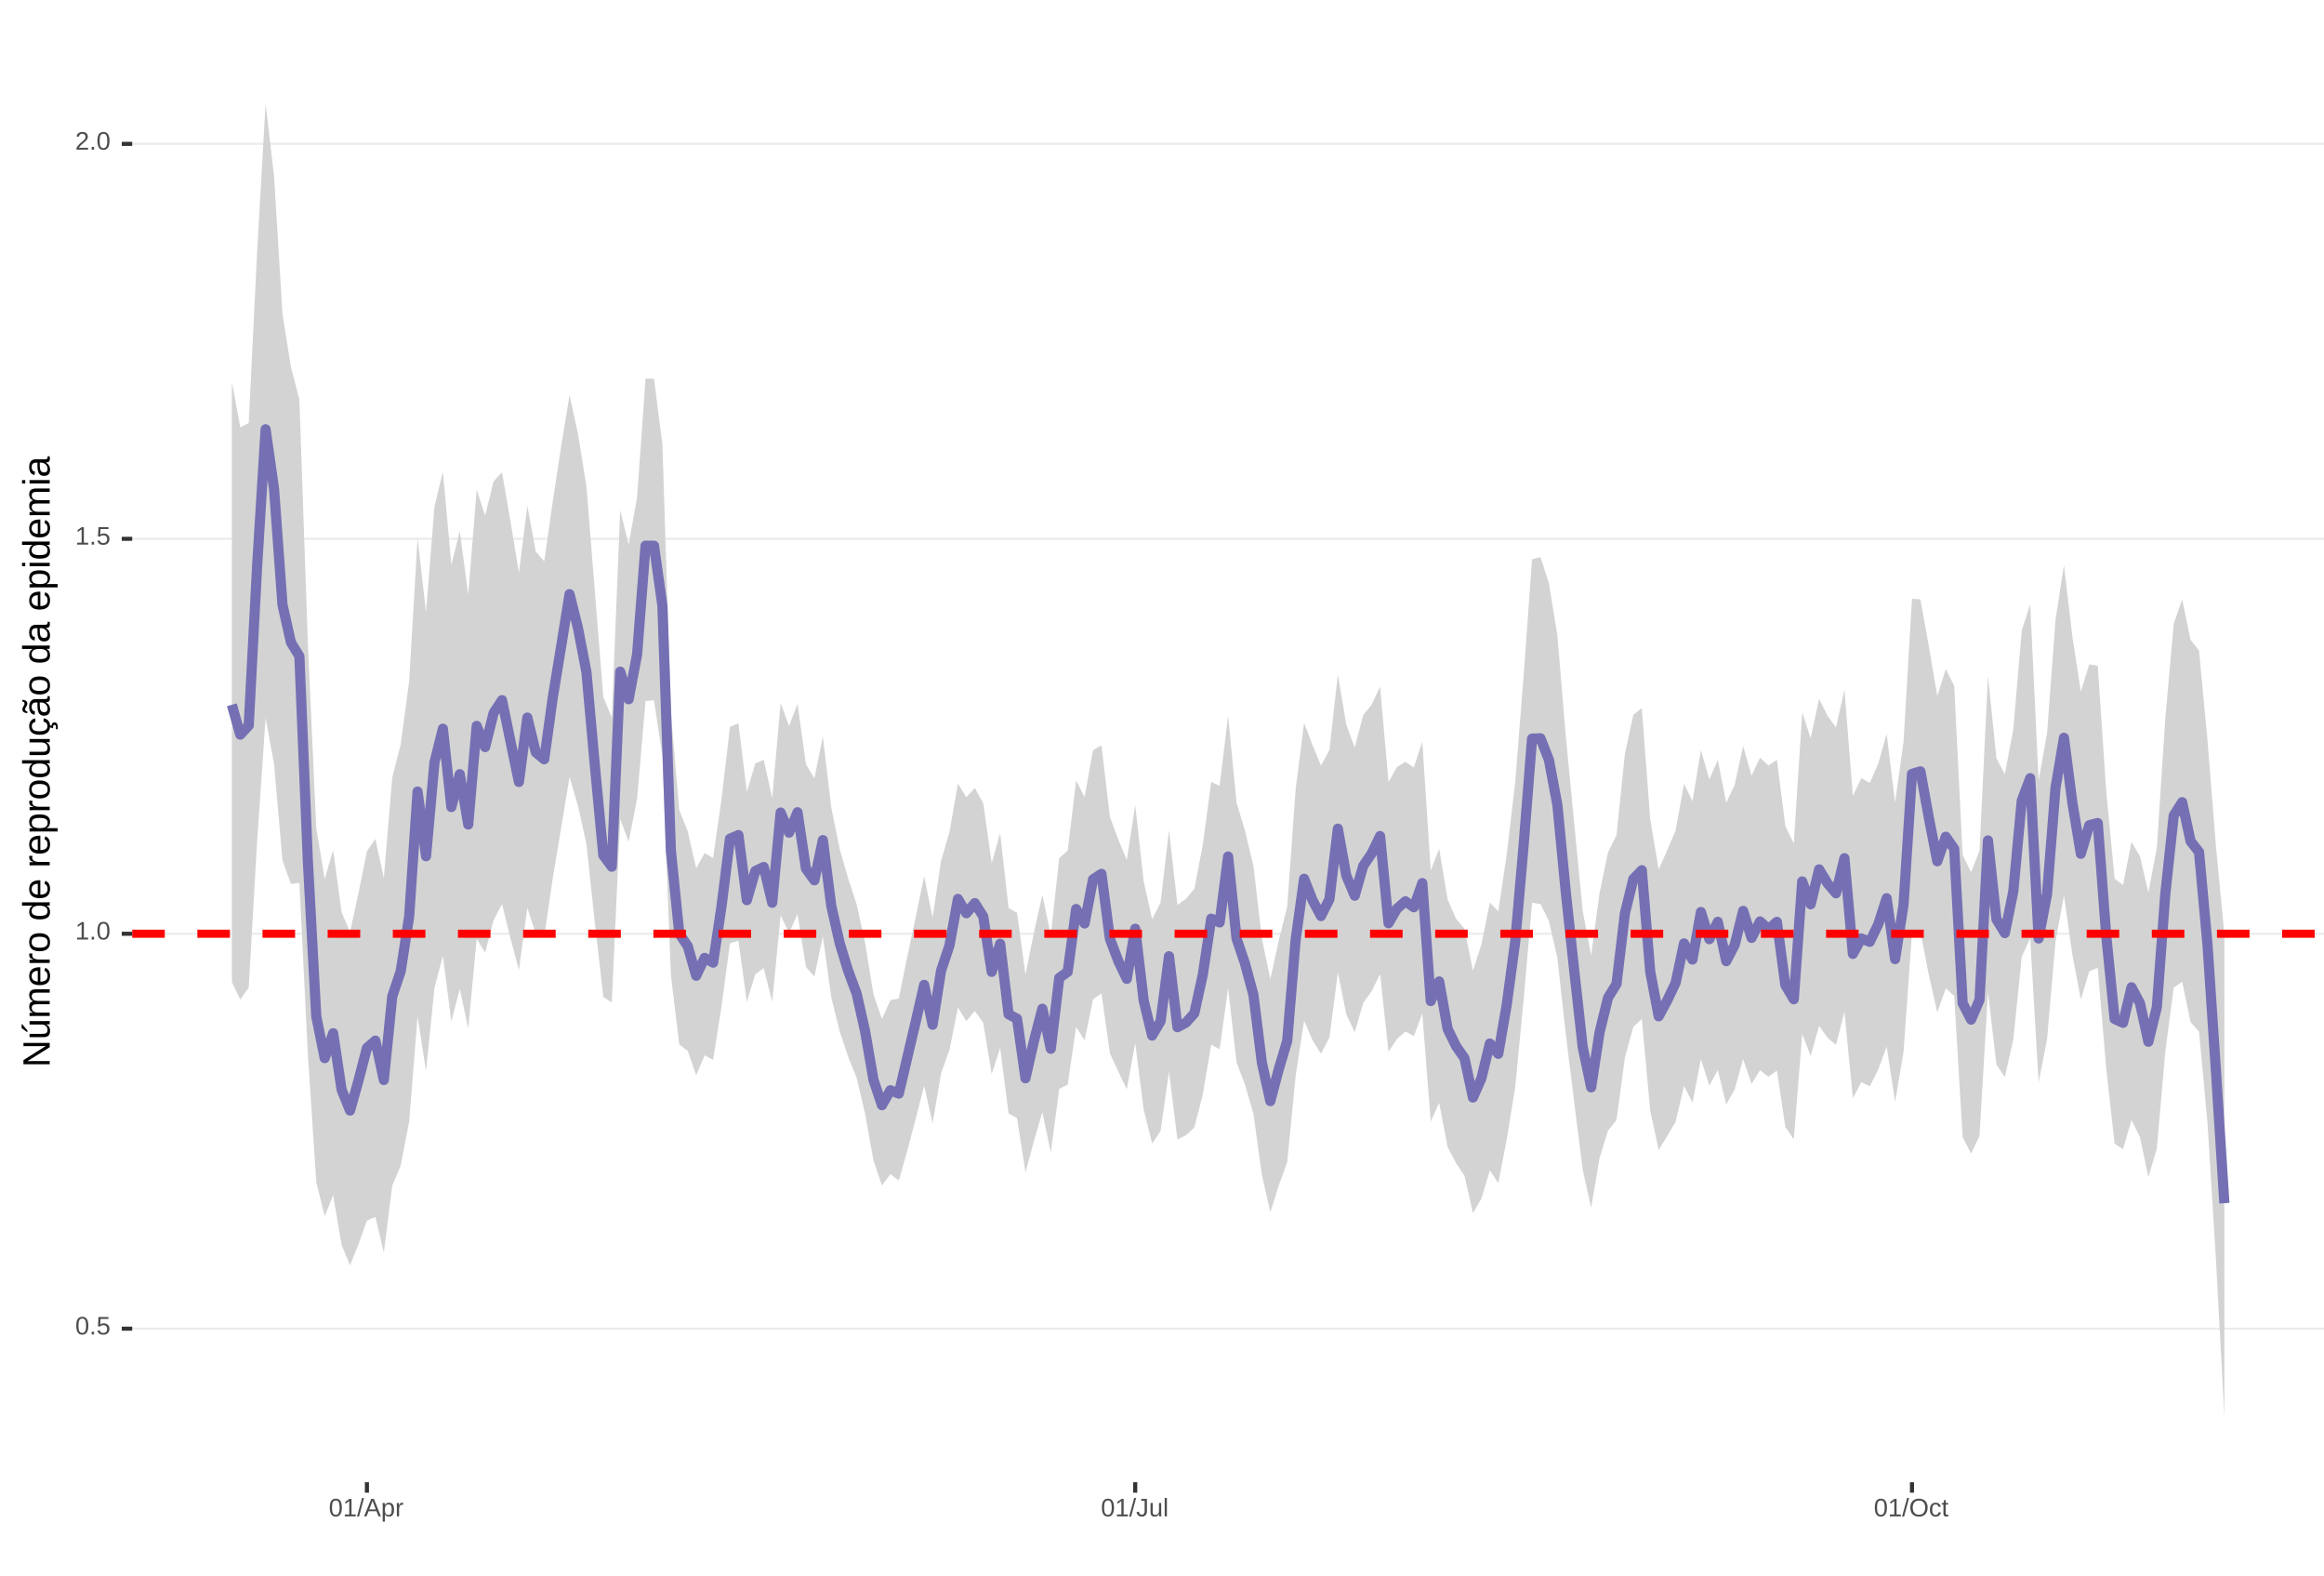 <?xml version="1.0" encoding="UTF-8"?>
<svg xmlns="http://www.w3.org/2000/svg" xmlns:xlink="http://www.w3.org/1999/xlink" width="609pt" height="413pt" viewBox="0 0 609 413" version="1.1">
<defs>
<g>
<symbol overflow="visible" id="glyph0-0">
<path style="stroke:none;" d="M 0.672 -4.578 L 4.328 -4.578 L 4.328 0 L 0.672 0 Z M 0.906 -4.328 L 0.906 -0.25 L 4.078 -0.25 L 4.078 -4.328 Z M 0.906 -4.328 "/>
</symbol>
<symbol overflow="visible" id="glyph0-1">
<path style="stroke:none;" d="M 3.438 -2.297 C 3.438 -1.523 3.301 -0.938 3.031 -0.531 C 2.758 -0.133 2.363 0.062 1.844 0.062 C 1.312 0.062 0.914 -0.133 0.656 -0.531 C 0.395 -0.938 0.266 -1.523 0.266 -2.297 C 0.266 -3.078 0.391 -3.66 0.641 -4.047 C 0.898 -4.441 1.305 -4.641 1.859 -4.641 C 2.398 -4.641 2.797 -4.441 3.047 -4.047 C 3.305 -3.648 3.438 -3.066 3.438 -2.297 Z M 2.844 -2.297 C 2.844 -2.953 2.766 -3.426 2.609 -3.719 C 2.461 -4.02 2.211 -4.172 1.859 -4.172 C 1.504 -4.172 1.242 -4.023 1.078 -3.734 C 0.922 -3.441 0.844 -2.961 0.844 -2.297 C 0.844 -1.641 0.922 -1.16 1.078 -0.859 C 1.242 -0.555 1.5 -0.406 1.844 -0.406 C 2.188 -0.406 2.438 -0.555 2.594 -0.859 C 2.758 -1.172 2.844 -1.648 2.844 -2.297 Z M 2.844 -2.297 "/>
</symbol>
<symbol overflow="visible" id="glyph0-2">
<path style="stroke:none;" d="M 0.609 0 L 0.609 -0.719 L 1.234 -0.719 L 1.234 0 Z M 0.609 0 "/>
</symbol>
<symbol overflow="visible" id="glyph0-3">
<path style="stroke:none;" d="M 3.422 -1.484 C 3.422 -1.004 3.273 -0.625 2.984 -0.344 C 2.703 -0.07 2.305 0.062 1.797 0.062 C 1.367 0.062 1.023 -0.031 0.766 -0.219 C 0.504 -0.406 0.336 -0.676 0.266 -1.031 L 0.859 -1.094 C 0.984 -0.633 1.301 -0.406 1.812 -0.406 C 2.125 -0.406 2.367 -0.5 2.547 -0.688 C 2.723 -0.883 2.812 -1.148 2.812 -1.484 C 2.812 -1.766 2.723 -1.992 2.547 -2.172 C 2.367 -2.348 2.129 -2.438 1.828 -2.438 C 1.672 -2.438 1.52 -2.41 1.375 -2.359 C 1.238 -2.316 1.102 -2.234 0.969 -2.109 L 0.406 -2.109 L 0.547 -4.578 L 3.156 -4.578 L 3.156 -4.078 L 1.078 -4.078 L 1 -2.625 C 1.25 -2.82 1.562 -2.922 1.938 -2.922 C 2.395 -2.922 2.754 -2.785 3.016 -2.516 C 3.285 -2.254 3.422 -1.91 3.422 -1.484 Z M 3.422 -1.484 "/>
</symbol>
<symbol overflow="visible" id="glyph0-4">
<path style="stroke:none;" d="M 0.5 0 L 0.5 -0.5 L 1.672 -0.5 L 1.672 -4.016 L 0.641 -3.281 L 0.641 -3.828 L 1.719 -4.578 L 2.266 -4.578 L 2.266 -0.5 L 3.375 -0.5 L 3.375 0 Z M 0.5 0 "/>
</symbol>
<symbol overflow="visible" id="glyph0-5">
<path style="stroke:none;" d="M 0.328 0 L 0.328 -0.406 C 0.441 -0.664 0.578 -0.891 0.734 -1.078 C 0.898 -1.273 1.066 -1.453 1.234 -1.609 C 1.41 -1.766 1.582 -1.91 1.75 -2.047 C 1.926 -2.18 2.082 -2.316 2.219 -2.453 C 2.363 -2.586 2.477 -2.727 2.562 -2.875 C 2.645 -3.02 2.688 -3.188 2.688 -3.375 C 2.688 -3.625 2.613 -3.816 2.469 -3.953 C 2.32 -4.098 2.117 -4.172 1.859 -4.172 C 1.609 -4.172 1.398 -4.102 1.234 -3.969 C 1.078 -3.832 0.984 -3.641 0.953 -3.391 L 0.359 -3.453 C 0.398 -3.816 0.555 -4.102 0.828 -4.312 C 1.098 -4.531 1.441 -4.641 1.859 -4.641 C 2.316 -4.641 2.672 -4.531 2.922 -4.312 C 3.172 -4.102 3.297 -3.797 3.297 -3.391 C 3.297 -3.211 3.254 -3.035 3.172 -2.859 C 3.086 -2.68 2.969 -2.504 2.812 -2.328 C 2.656 -2.16 2.348 -1.891 1.891 -1.516 C 1.641 -1.316 1.441 -1.133 1.297 -0.969 C 1.148 -0.801 1.047 -0.645 0.984 -0.5 L 3.359 -0.5 L 3.359 0 Z M 0.328 0 "/>
</symbol>
<symbol overflow="visible" id="glyph0-6">
<path style="stroke:none;" d="M 0 0.062 L 1.328 -4.828 L 1.844 -4.828 L 0.531 0.062 Z M 0 0.062 "/>
</symbol>
<symbol overflow="visible" id="glyph0-7">
<path style="stroke:none;" d="M 3.797 0 L 3.266 -1.344 L 1.188 -1.344 L 0.656 0 L 0.016 0 L 1.875 -4.578 L 2.594 -4.578 L 4.422 0 Z M 2.219 -4.109 L 2.203 -4.016 C 2.141 -3.836 2.055 -3.609 1.953 -3.328 L 1.375 -1.828 L 3.078 -1.828 L 2.5 -3.328 C 2.438 -3.484 2.375 -3.656 2.312 -3.844 Z M 2.219 -4.109 "/>
</symbol>
<symbol overflow="visible" id="glyph0-8">
<path style="stroke:none;" d="M 3.422 -1.781 C 3.422 -0.551 2.988 0.062 2.125 0.062 C 1.582 0.062 1.219 -0.141 1.031 -0.547 L 1.016 -0.547 C 1.023 -0.523 1.031 -0.344 1.031 0 L 1.031 1.375 L 0.453 1.375 L 0.453 -2.797 C 0.453 -3.16 0.441 -3.398 0.422 -3.516 L 1 -3.516 C 1 -3.504 1 -3.473 1 -3.422 C 1.008 -3.367 1.016 -3.285 1.016 -3.172 C 1.023 -3.066 1.031 -2.992 1.031 -2.953 L 1.047 -2.953 C 1.148 -3.172 1.285 -3.328 1.453 -3.422 C 1.617 -3.523 1.844 -3.578 2.125 -3.578 C 2.562 -3.578 2.883 -3.43 3.094 -3.141 C 3.312 -2.848 3.422 -2.395 3.422 -1.781 Z M 2.812 -1.766 C 2.812 -2.254 2.742 -2.602 2.609 -2.812 C 2.473 -3.02 2.266 -3.125 1.984 -3.125 C 1.742 -3.125 1.555 -3.07 1.422 -2.969 C 1.297 -2.875 1.195 -2.723 1.125 -2.516 C 1.062 -2.316 1.031 -2.051 1.031 -1.719 C 1.031 -1.258 1.102 -0.922 1.25 -0.703 C 1.395 -0.484 1.633 -0.375 1.969 -0.375 C 2.258 -0.375 2.473 -0.477 2.609 -0.688 C 2.742 -0.895 2.812 -1.254 2.812 -1.766 Z M 2.812 -1.766 "/>
</symbol>
<symbol overflow="visible" id="glyph0-9">
<path style="stroke:none;" d="M 0.469 0 L 0.469 -2.703 C 0.469 -2.941 0.457 -3.211 0.438 -3.516 L 1 -3.516 C 1.008 -3.117 1.016 -2.879 1.016 -2.797 L 1.031 -2.797 C 1.125 -3.098 1.227 -3.301 1.344 -3.406 C 1.469 -3.52 1.645 -3.578 1.875 -3.578 C 1.945 -3.578 2.023 -3.566 2.109 -3.547 L 2.109 -3.016 C 2.023 -3.035 1.922 -3.047 1.797 -3.047 C 1.555 -3.047 1.367 -2.941 1.234 -2.734 C 1.109 -2.523 1.047 -2.223 1.047 -1.828 L 1.047 0 Z M 0.469 0 "/>
</symbol>
<symbol overflow="visible" id="glyph0-10">
<path style="stroke:none;" d="M 1.484 0.062 C 0.711 0.062 0.254 -0.336 0.109 -1.141 L 0.719 -1.234 C 0.75 -0.984 0.832 -0.785 0.969 -0.641 C 1.113 -0.504 1.285 -0.438 1.484 -0.438 C 1.711 -0.438 1.891 -0.516 2.016 -0.672 C 2.148 -0.828 2.219 -1.055 2.219 -1.359 L 2.219 -4.078 L 1.328 -4.078 L 1.328 -4.578 L 2.828 -4.578 L 2.828 -1.359 C 2.828 -0.922 2.707 -0.57 2.469 -0.312 C 2.227 -0.062 1.898 0.062 1.484 0.062 Z M 1.484 0.062 "/>
</symbol>
<symbol overflow="visible" id="glyph0-11">
<path style="stroke:none;" d="M 1.016 -3.516 L 1.016 -1.281 C 1.016 -1.051 1.035 -0.875 1.078 -0.75 C 1.129 -0.625 1.203 -0.531 1.297 -0.469 C 1.398 -0.414 1.551 -0.391 1.75 -0.391 C 2.031 -0.391 2.25 -0.484 2.406 -0.672 C 2.57 -0.867 2.656 -1.141 2.656 -1.484 L 2.656 -3.516 L 3.234 -3.516 L 3.234 -0.75 C 3.234 -0.344 3.242 -0.094 3.266 0 L 2.703 0 C 2.703 -0.008 2.703 -0.035 2.703 -0.078 C 2.703 -0.129 2.695 -0.188 2.688 -0.25 C 2.688 -0.312 2.688 -0.426 2.688 -0.594 L 2.672 -0.594 C 2.535 -0.352 2.379 -0.18 2.203 -0.078 C 2.023 0.016 1.805 0.062 1.547 0.062 C 1.16 0.062 0.879 -0.031 0.703 -0.219 C 0.523 -0.414 0.438 -0.734 0.438 -1.172 L 0.438 -3.516 Z M 1.016 -3.516 "/>
</symbol>
<symbol overflow="visible" id="glyph0-12">
<path style="stroke:none;" d="M 0.453 0 L 0.453 -4.828 L 1.031 -4.828 L 1.031 0 Z M 0.453 0 "/>
</symbol>
<symbol overflow="visible" id="glyph0-13">
<path style="stroke:none;" d="M 4.859 -2.312 C 4.859 -1.832 4.766 -1.41 4.578 -1.047 C 4.398 -0.691 4.141 -0.414 3.797 -0.219 C 3.453 -0.031 3.047 0.062 2.578 0.062 C 2.109 0.062 1.703 -0.031 1.359 -0.219 C 1.023 -0.406 0.766 -0.68 0.578 -1.047 C 0.398 -1.41 0.312 -1.832 0.312 -2.312 C 0.312 -3.039 0.508 -3.609 0.906 -4.016 C 1.312 -4.43 1.875 -4.641 2.594 -4.641 C 3.062 -4.641 3.461 -4.547 3.797 -4.359 C 4.141 -4.18 4.398 -3.914 4.578 -3.562 C 4.766 -3.207 4.859 -2.789 4.859 -2.312 Z M 4.219 -2.312 C 4.219 -2.883 4.078 -3.332 3.797 -3.656 C 3.516 -3.977 3.113 -4.141 2.594 -4.141 C 2.062 -4.141 1.656 -3.977 1.375 -3.656 C 1.094 -3.332 0.953 -2.883 0.953 -2.312 C 0.953 -1.738 1.094 -1.281 1.375 -0.938 C 1.664 -0.602 2.066 -0.438 2.578 -0.438 C 3.109 -0.438 3.516 -0.598 3.797 -0.922 C 4.078 -1.254 4.219 -1.719 4.219 -2.312 Z M 4.219 -2.312 "/>
</symbol>
<symbol overflow="visible" id="glyph0-14">
<path style="stroke:none;" d="M 0.891 -1.781 C 0.891 -1.312 0.961 -0.961 1.109 -0.734 C 1.254 -0.504 1.477 -0.391 1.781 -0.391 C 1.988 -0.391 2.16 -0.445 2.297 -0.562 C 2.441 -0.676 2.531 -0.848 2.562 -1.078 L 3.156 -1.047 C 3.102 -0.711 2.957 -0.441 2.719 -0.234 C 2.477 -0.035 2.172 0.062 1.797 0.062 C 1.305 0.062 0.93 -0.094 0.672 -0.406 C 0.41 -0.719 0.281 -1.172 0.281 -1.766 C 0.281 -2.359 0.41 -2.805 0.672 -3.109 C 0.93 -3.422 1.305 -3.578 1.797 -3.578 C 2.148 -3.578 2.445 -3.484 2.688 -3.297 C 2.926 -3.109 3.078 -2.852 3.141 -2.531 L 2.531 -2.484 C 2.5 -2.68 2.422 -2.836 2.297 -2.953 C 2.172 -3.066 2 -3.125 1.781 -3.125 C 1.469 -3.125 1.238 -3.02 1.094 -2.812 C 0.957 -2.602 0.891 -2.258 0.891 -1.781 Z M 0.891 -1.781 "/>
</symbol>
<symbol overflow="visible" id="glyph0-15">
<path style="stroke:none;" d="M 1.797 -0.031 C 1.609 0.02 1.41 0.047 1.203 0.047 C 0.734 0.047 0.5 -0.219 0.5 -0.75 L 0.5 -3.094 L 0.094 -3.094 L 0.094 -3.516 L 0.531 -3.516 L 0.703 -4.297 L 1.094 -4.297 L 1.094 -3.516 L 1.734 -3.516 L 1.734 -3.094 L 1.094 -3.094 L 1.094 -0.875 C 1.094 -0.707 1.117 -0.586 1.172 -0.516 C 1.223 -0.441 1.32 -0.406 1.469 -0.406 C 1.539 -0.406 1.648 -0.422 1.797 -0.453 Z M 1.797 -0.031 "/>
</symbol>
<symbol overflow="visible" id="glyph1-0">
<path style="stroke:none;" d="M -6.875 -1 L -6.875 -6.5 L 0 -6.5 L 0 -1 Z M -6.516 -1.375 L -0.375 -1.375 L -0.375 -6.125 L -6.516 -6.125 Z M -6.516 -1.375 "/>
</symbol>
<symbol overflow="visible" id="glyph1-1">
<path style="stroke:none;" d="M 0 -5.281 L -5.859 -1.609 L -5.391 -1.625 L -4.578 -1.656 L 0 -1.656 L 0 -0.828 L -6.875 -0.828 L -6.875 -1.906 L -0.984 -5.625 C -1.617 -5.582 -2.082 -5.562 -2.375 -5.562 L -6.875 -5.562 L -6.875 -6.406 L 0 -6.406 Z M 0 -5.281 "/>
</symbol>
<symbol overflow="visible" id="glyph1-2">
<path style="stroke:none;" d="M -5.281 -1.562 L -1.938 -1.562 C -1.582 -1.562 -1.305 -1.594 -1.109 -1.656 C -0.922 -1.727 -0.785 -1.836 -0.703 -1.984 C -0.617 -2.141 -0.578 -2.363 -0.578 -2.656 C -0.578 -3.07 -0.723 -3.398 -1.016 -3.641 C -1.305 -3.891 -1.707 -4.016 -2.219 -4.016 L -5.281 -4.016 L -5.281 -4.906 L -1.125 -4.906 C -0.508 -4.906 -0.133 -4.91 0 -4.922 L 0 -4.094 C -0.02 -4.094 -0.062 -4.086 -0.125 -4.078 C -0.195 -4.078 -0.281 -4.07 -0.375 -4.062 C -0.469 -4.062 -0.645 -4.062 -0.906 -4.062 L -0.906 -4.047 C -0.539 -3.848 -0.281 -3.613 -0.125 -3.344 C 0.02 -3.082 0.094 -2.754 0.094 -2.359 C 0.094 -1.773 -0.047 -1.348 -0.328 -1.078 C -0.617 -0.816 -1.098 -0.688 -1.766 -0.688 L -5.281 -0.688 Z M -5.859 -2.031 L -5.969 -2.031 L -7.359 -3.078 L -7.359 -4.094 L -7.219 -4.094 L -5.859 -2.484 Z M -5.859 -2.031 "/>
</symbol>
<symbol overflow="visible" id="glyph1-3">
<path style="stroke:none;" d="M 0 -3.75 L -3.344 -3.75 C -3.852 -3.75 -4.207 -3.676 -4.406 -3.531 C -4.602 -3.395 -4.703 -3.145 -4.703 -2.781 C -4.703 -2.406 -4.555 -2.109 -4.266 -1.891 C -3.984 -1.672 -3.582 -1.562 -3.062 -1.562 L 0 -1.562 L 0 -0.688 L -4.156 -0.688 C -4.77 -0.688 -5.145 -0.68 -5.281 -0.672 L -5.281 -1.5 C -5.27 -1.5 -5.227 -1.5 -5.156 -1.5 C -5.082 -1.508 -5 -1.516 -4.906 -1.516 C -4.812 -1.523 -4.633 -1.531 -4.375 -1.531 L -4.375 -1.547 C -4.75 -1.734 -5.008 -1.945 -5.156 -2.188 C -5.301 -2.438 -5.375 -2.738 -5.375 -3.094 C -5.375 -3.488 -5.297 -3.801 -5.141 -4.031 C -4.984 -4.27 -4.727 -4.438 -4.375 -4.531 L -4.375 -4.547 C -4.727 -4.723 -4.984 -4.941 -5.141 -5.203 C -5.297 -5.461 -5.375 -5.773 -5.375 -6.141 C -5.375 -6.672 -5.227 -7.055 -4.938 -7.297 C -4.656 -7.547 -4.18 -7.672 -3.516 -7.672 L 0 -7.672 L 0 -6.797 L -3.344 -6.797 C -3.852 -6.797 -4.207 -6.723 -4.406 -6.578 C -4.602 -6.441 -4.703 -6.191 -4.703 -5.828 C -4.703 -5.453 -4.555 -5.156 -4.266 -4.938 C -3.984 -4.727 -3.582 -4.625 -3.062 -4.625 L 0 -4.625 Z M 0 -3.75 "/>
</symbol>
<symbol overflow="visible" id="glyph1-4">
<path style="stroke:none;" d="M -2.453 -1.344 C -1.848 -1.344 -1.379 -1.469 -1.047 -1.719 C -0.723 -1.969 -0.562 -2.336 -0.562 -2.828 C -0.562 -3.203 -0.633 -3.504 -0.781 -3.734 C -0.938 -3.961 -1.133 -4.117 -1.375 -4.203 L -1.156 -4.969 C -0.32 -4.656 0.094 -3.941 0.094 -2.828 C 0.094 -2.047 -0.133 -1.445 -0.594 -1.031 C -1.062 -0.625 -1.754 -0.422 -2.672 -0.422 C -3.547 -0.422 -4.211 -0.625 -4.672 -1.031 C -5.141 -1.445 -5.375 -2.031 -5.375 -2.781 C -5.375 -4.344 -4.441 -5.125 -2.578 -5.125 L -2.453 -5.125 Z M -3.125 -4.203 C -3.688 -4.16 -4.094 -4.02 -4.344 -3.781 C -4.602 -3.551 -4.734 -3.219 -4.734 -2.781 C -4.734 -2.352 -4.586 -2.016 -4.297 -1.766 C -4.016 -1.516 -3.625 -1.379 -3.125 -1.359 Z M -3.125 -4.203 "/>
</symbol>
<symbol overflow="visible" id="glyph1-5">
<path style="stroke:none;" d="M 0 -0.688 L -4.047 -0.688 C -4.422 -0.688 -4.832 -0.68 -5.281 -0.672 L -5.281 -1.5 C -4.688 -1.52 -4.328 -1.531 -4.203 -1.531 L -4.203 -1.547 C -4.66 -1.691 -4.969 -1.852 -5.125 -2.031 C -5.289 -2.219 -5.375 -2.477 -5.375 -2.812 C -5.375 -2.926 -5.359 -3.047 -5.328 -3.172 L -4.531 -3.172 C -4.562 -3.047 -4.578 -2.891 -4.578 -2.703 C -4.578 -2.336 -4.422 -2.055 -4.109 -1.859 C -3.797 -1.672 -3.344 -1.578 -2.75 -1.578 L 0 -1.578 Z M 0 -0.688 "/>
</symbol>
<symbol overflow="visible" id="glyph1-6">
<path style="stroke:none;" d="M -2.641 -5.141 C -1.723 -5.141 -1.035 -4.938 -0.578 -4.531 C -0.129 -4.125 0.094 -3.535 0.094 -2.766 C 0.094 -1.992 -0.141 -1.41 -0.609 -1.016 C -1.078 -0.617 -1.754 -0.422 -2.641 -0.422 C -4.461 -0.422 -5.375 -1.207 -5.375 -2.781 C -5.375 -3.594 -5.148 -4.188 -4.703 -4.562 C -4.266 -4.945 -3.578 -5.141 -2.641 -5.141 Z M -2.641 -4.219 C -3.367 -4.219 -3.898 -4.109 -4.234 -3.891 C -4.566 -3.672 -4.734 -3.305 -4.734 -2.797 C -4.734 -2.285 -4.562 -1.914 -4.219 -1.688 C -3.883 -1.457 -3.359 -1.344 -2.641 -1.344 C -1.953 -1.344 -1.43 -1.453 -1.078 -1.672 C -0.723 -1.898 -0.547 -2.258 -0.547 -2.75 C -0.547 -3.281 -0.711 -3.656 -1.047 -3.875 C -1.391 -4.102 -1.922 -4.219 -2.641 -4.219 Z M -2.641 -4.219 "/>
</symbol>
<symbol overflow="visible" id="glyph1-7">
<path style="stroke:none;" d=""/>
</symbol>
<symbol overflow="visible" id="glyph1-8">
<path style="stroke:none;" d="M -0.844 -4.016 C -0.508 -3.848 -0.27 -3.629 -0.125 -3.359 C 0.02 -3.086 0.094 -2.754 0.094 -2.359 C 0.094 -1.691 -0.129 -1.203 -0.578 -0.891 C -1.023 -0.578 -1.707 -0.422 -2.625 -0.422 C -4.457 -0.422 -5.375 -1.066 -5.375 -2.359 C -5.375 -2.766 -5.301 -3.098 -5.156 -3.359 C -5.008 -3.629 -4.781 -3.848 -4.469 -4.016 L -7.25 -4.016 L -7.25 -4.891 L -1.094 -4.891 C -0.539 -4.891 -0.176 -4.898 0 -4.922 L 0 -4.078 C -0.051 -4.066 -0.172 -4.055 -0.359 -4.047 C -0.547 -4.035 -0.707 -4.031 -0.844 -4.031 Z M -2.641 -1.344 C -1.898 -1.344 -1.367 -1.438 -1.047 -1.625 C -0.734 -1.82 -0.578 -2.145 -0.578 -2.594 C -0.578 -3.082 -0.75 -3.441 -1.094 -3.672 C -1.438 -3.898 -1.973 -4.016 -2.703 -4.016 C -3.398 -4.016 -3.91 -3.898 -4.234 -3.672 C -4.566 -3.441 -4.734 -3.082 -4.734 -2.594 C -4.734 -2.156 -4.566 -1.836 -4.234 -1.641 C -3.91 -1.441 -3.379 -1.344 -2.641 -1.344 Z M -2.641 -1.344 "/>
</symbol>
<symbol overflow="visible" id="glyph1-9">
<path style="stroke:none;" d="M -2.672 -5.141 C -0.828 -5.141 0.094 -4.492 0.094 -3.203 C 0.094 -2.391 -0.211 -1.844 -0.828 -1.562 L -0.828 -1.531 C -0.797 -1.539 -0.516 -1.547 0.016 -1.547 L 2.078 -1.547 L 2.078 -0.672 L -4.203 -0.672 C -4.742 -0.672 -5.102 -0.66 -5.281 -0.641 L -5.281 -1.5 C -5.27 -1.5 -5.223 -1.5 -5.141 -1.5 C -5.066 -1.508 -4.945 -1.52 -4.781 -1.531 C -4.613 -1.539 -4.5 -1.547 -4.438 -1.547 L -4.438 -1.562 C -4.758 -1.719 -4.992 -1.922 -5.141 -2.172 C -5.297 -2.43 -5.375 -2.773 -5.375 -3.203 C -5.375 -3.848 -5.156 -4.332 -4.719 -4.656 C -4.281 -4.977 -3.598 -5.141 -2.672 -5.141 Z M -2.641 -4.219 C -3.379 -4.219 -3.906 -4.117 -4.219 -3.922 C -4.539 -3.723 -4.703 -3.406 -4.703 -2.969 C -4.703 -2.625 -4.629 -2.352 -4.484 -2.156 C -4.336 -1.957 -4.109 -1.805 -3.797 -1.703 C -3.484 -1.598 -3.078 -1.547 -2.578 -1.547 C -1.879 -1.547 -1.363 -1.656 -1.031 -1.875 C -0.707 -2.102 -0.547 -2.469 -0.547 -2.969 C -0.547 -3.406 -0.707 -3.723 -1.031 -3.922 C -1.352 -4.117 -1.891 -4.219 -2.641 -4.219 Z M -2.641 -4.219 "/>
</symbol>
<symbol overflow="visible" id="glyph1-10">
<path style="stroke:none;" d="M -5.281 -1.531 L -1.938 -1.531 C -1.582 -1.531 -1.305 -1.562 -1.109 -1.625 C -0.922 -1.695 -0.785 -1.805 -0.703 -1.953 C -0.617 -2.109 -0.578 -2.332 -0.578 -2.625 C -0.578 -3.039 -0.723 -3.367 -1.016 -3.609 C -1.305 -3.859 -1.707 -3.984 -2.219 -3.984 L -5.281 -3.984 L -5.281 -4.875 L -1.125 -4.875 C -0.508 -4.875 -0.133 -4.879 0 -4.891 L 0 -4.062 C -0.02 -4.062 -0.062 -4.055 -0.125 -4.047 C -0.195 -4.047 -0.281 -4.039 -0.375 -4.031 C -0.469 -4.031 -0.645 -4.031 -0.906 -4.031 L -0.906 -4.016 C -0.539 -3.816 -0.281 -3.582 -0.125 -3.312 C 0.02 -3.051 0.094 -2.723 0.094 -2.328 C 0.094 -1.742 -0.047 -1.316 -0.328 -1.047 C -0.617 -0.785 -1.098 -0.656 -1.766 -0.656 L -5.281 -0.656 Z M -5.281 -1.531 "/>
</symbol>
<symbol overflow="visible" id="glyph1-11">
<path style="stroke:none;" d="M -2.672 -1.344 C -1.961 -1.344 -1.438 -1.453 -1.094 -1.672 C -0.758 -1.891 -0.594 -2.223 -0.594 -2.672 C -0.594 -2.984 -0.676 -3.242 -0.844 -3.453 C -1.02 -3.672 -1.281 -3.801 -1.625 -3.844 L -1.578 -4.734 C -1.066 -4.672 -0.66 -4.457 -0.359 -4.094 C -0.055 -3.727 0.094 -3.266 0.094 -2.703 C 0.094 -1.961 -0.133 -1.395 -0.594 -1 C -1.062 -0.613 -1.742 -0.422 -2.641 -0.422 C -3.535 -0.422 -4.211 -0.613 -4.672 -1 C -5.141 -1.395 -5.375 -1.957 -5.375 -2.688 C -5.375 -3.227 -5.234 -3.676 -4.953 -4.031 C -4.68 -4.395 -4.297 -4.617 -3.797 -4.703 L -3.734 -3.797 C -4.023 -3.754 -4.254 -3.641 -4.422 -3.453 C -4.598 -3.266 -4.688 -3.004 -4.688 -2.672 C -4.688 -2.203 -4.531 -1.863 -4.219 -1.656 C -3.914 -1.445 -3.398 -1.344 -2.672 -1.344 Z M 1.234 -3.672 C 1.828 -3.672 2.125 -3.223 2.125 -2.328 C 2.125 -2.148 2.113 -2.004 2.094 -1.891 L 1.625 -1.891 C 1.645 -2.055 1.656 -2.195 1.656 -2.312 C 1.656 -2.789 1.52 -3.031 1.25 -3.031 C 1 -3.031 0.875 -2.812 0.875 -2.375 C 0.875 -2.238 0.879 -2.148 0.891 -2.109 L 0 -2.422 L 0 -2.938 L 0.484 -2.75 C 0.492 -3.062 0.566 -3.289 0.703 -3.438 C 0.836 -3.594 1.016 -3.672 1.234 -3.672 Z M 1.234 -3.672 "/>
</symbol>
<symbol overflow="visible" id="glyph1-12">
<path style="stroke:none;" d="M 0.094 -2.016 C 0.094 -1.484 -0.047 -1.082 -0.328 -0.812 C -0.609 -0.551 -0.988 -0.422 -1.469 -0.422 C -2.02 -0.422 -2.441 -0.598 -2.734 -0.953 C -3.023 -1.316 -3.18 -1.898 -3.203 -2.703 L -3.219 -3.891 L -3.516 -3.891 C -3.941 -3.891 -4.25 -3.797 -4.438 -3.609 C -4.625 -3.43 -4.719 -3.148 -4.719 -2.766 C -4.719 -2.367 -4.648 -2.078 -4.516 -1.891 C -4.379 -1.711 -4.164 -1.609 -3.875 -1.578 L -3.953 -0.656 C -4.898 -0.812 -5.375 -1.52 -5.375 -2.781 C -5.375 -3.445 -5.223 -3.945 -4.922 -4.281 C -4.617 -4.613 -4.18 -4.781 -3.609 -4.781 L -1.328 -4.781 C -1.066 -4.781 -0.867 -4.812 -0.734 -4.875 C -0.609 -4.945 -0.547 -5.082 -0.547 -5.281 C -0.547 -5.363 -0.555 -5.457 -0.578 -5.562 L -0.031 -5.562 C 0.02 -5.344 0.047 -5.117 0.047 -4.891 C 0.047 -4.555 -0.035 -4.316 -0.203 -4.172 C -0.379 -4.023 -0.648 -3.941 -1.016 -3.922 L -1.016 -3.891 C -0.609 -3.672 -0.32 -3.41 -0.156 -3.109 C 0.008 -2.805 0.094 -2.441 0.094 -2.016 Z M -0.562 -2.219 C -0.562 -2.539 -0.633 -2.828 -0.781 -3.078 C -0.926 -3.328 -1.125 -3.523 -1.375 -3.672 C -1.633 -3.816 -1.898 -3.891 -2.172 -3.891 L -2.609 -3.891 L -2.594 -2.938 C -2.582 -2.52 -2.535 -2.203 -2.453 -1.984 C -2.379 -1.773 -2.258 -1.613 -2.094 -1.5 C -1.938 -1.383 -1.723 -1.328 -1.453 -1.328 C -1.172 -1.328 -0.953 -1.406 -0.797 -1.562 C -0.641 -1.719 -0.562 -1.938 -0.562 -2.219 Z M -5.859 -3.609 C -5.859 -3.473 -5.891 -3.332 -5.953 -3.188 C -6.016 -3.051 -6.082 -2.922 -6.156 -2.797 C -6.227 -2.672 -6.297 -2.551 -6.359 -2.438 C -6.422 -2.32 -6.453 -2.211 -6.453 -2.109 C -6.453 -1.93 -6.398 -1.797 -6.297 -1.703 C -6.191 -1.617 -6.047 -1.562 -5.859 -1.531 L -5.859 -1.094 C -6.191 -1.125 -6.441 -1.176 -6.609 -1.25 C -6.785 -1.332 -6.922 -1.441 -7.016 -1.578 C -7.117 -1.711 -7.172 -1.879 -7.172 -2.078 C -7.172 -2.223 -7.141 -2.363 -7.078 -2.5 C -7.023 -2.633 -6.957 -2.766 -6.875 -2.891 C -6.801 -3.023 -6.734 -3.145 -6.672 -3.25 C -6.617 -3.363 -6.594 -3.473 -6.594 -3.578 C -6.594 -3.898 -6.785 -4.086 -7.172 -4.141 L -7.172 -4.594 C -6.691 -4.539 -6.352 -4.43 -6.156 -4.266 C -5.957 -4.098 -5.859 -3.879 -5.859 -3.609 Z M -5.859 -3.609 "/>
</symbol>
<symbol overflow="visible" id="glyph1-13">
<path style="stroke:none;" d="M 0.094 -2.016 C 0.094 -1.484 -0.047 -1.082 -0.328 -0.812 C -0.609 -0.551 -0.988 -0.422 -1.469 -0.422 C -2.02 -0.422 -2.441 -0.598 -2.734 -0.953 C -3.023 -1.316 -3.18 -1.898 -3.203 -2.703 L -3.219 -3.891 L -3.516 -3.891 C -3.941 -3.891 -4.25 -3.797 -4.438 -3.609 C -4.625 -3.43 -4.719 -3.148 -4.719 -2.766 C -4.719 -2.367 -4.648 -2.078 -4.516 -1.891 C -4.379 -1.711 -4.164 -1.609 -3.875 -1.578 L -3.953 -0.656 C -4.898 -0.812 -5.375 -1.52 -5.375 -2.781 C -5.375 -3.445 -5.223 -3.945 -4.922 -4.281 C -4.617 -4.613 -4.18 -4.781 -3.609 -4.781 L -1.328 -4.781 C -1.066 -4.781 -0.867 -4.812 -0.734 -4.875 C -0.609 -4.945 -0.547 -5.082 -0.547 -5.281 C -0.547 -5.363 -0.555 -5.457 -0.578 -5.562 L -0.031 -5.562 C 0.02 -5.344 0.047 -5.117 0.047 -4.891 C 0.047 -4.555 -0.035 -4.316 -0.203 -4.172 C -0.379 -4.023 -0.648 -3.941 -1.016 -3.922 L -1.016 -3.891 C -0.609 -3.672 -0.32 -3.41 -0.156 -3.109 C 0.008 -2.805 0.094 -2.441 0.094 -2.016 Z M -0.562 -2.219 C -0.562 -2.539 -0.633 -2.828 -0.781 -3.078 C -0.926 -3.328 -1.125 -3.523 -1.375 -3.672 C -1.633 -3.816 -1.898 -3.891 -2.172 -3.891 L -2.609 -3.891 L -2.594 -2.938 C -2.582 -2.52 -2.535 -2.203 -2.453 -1.984 C -2.379 -1.773 -2.258 -1.613 -2.094 -1.5 C -1.938 -1.383 -1.723 -1.328 -1.453 -1.328 C -1.172 -1.328 -0.953 -1.406 -0.797 -1.562 C -0.641 -1.719 -0.562 -1.938 -0.562 -2.219 Z M -0.562 -2.219 "/>
</symbol>
<symbol overflow="visible" id="glyph1-14">
<path style="stroke:none;" d="M -6.406 -0.672 L -7.25 -0.672 L -7.25 -1.547 L -6.406 -1.547 Z M 0 -0.672 L -5.281 -0.672 L -5.281 -1.547 L 0 -1.547 Z M 0 -0.672 "/>
</symbol>
</g>
<clipPath id="clip1">
  <path d="M 34.645 9.961 L 609 9.961 L 609 388.328 L 34.645 388.328 Z M 34.645 9.961 "/>
</clipPath>
<clipPath id="clip2">
  <path d="M 34.645 347 L 609 347 L 609 349 L 34.645 349 Z M 34.645 347 "/>
</clipPath>
<clipPath id="clip3">
  <path d="M 34.645 244 L 609 244 L 609 245 L 34.645 245 Z M 34.645 244 "/>
</clipPath>
<clipPath id="clip4">
  <path d="M 34.645 140 L 609 140 L 609 142 L 34.645 142 Z M 34.645 140 "/>
</clipPath>
<clipPath id="clip5">
  <path d="M 34.645 37 L 609 37 L 609 38 L 34.645 38 Z M 34.645 37 "/>
</clipPath>
<clipPath id="clip6">
  <path d="M 34.645 243 L 609 243 L 609 246 L 34.645 246 Z M 34.645 243 "/>
</clipPath>
</defs>
<g id="surface157">
<rect x="0" y="0" width="609" height="413" style="fill:rgb(100%,100%,100%);fill-opacity:1;stroke:none;"/>
<rect x="0" y="0" width="609" height="413" style="fill:rgb(100%,100%,100%);fill-opacity:1;stroke:none;"/>
<path style="fill:none;stroke-width:1.067;stroke-linecap:round;stroke-linejoin:round;stroke:rgb(100%,100%,100%);stroke-opacity:1;stroke-miterlimit:10;" d="M 0 413 L 609 413 L 609 0 L 0 0 Z M 0 413 "/>
<g clip-path="url(#clip1)" clip-rule="nonzero">
<path style=" stroke:none;fill-rule:nonzero;fill:rgb(100%,100%,100%);fill-opacity:1;" d="M 34.645 388.328 L 609 388.328 L 609 9.961 L 34.645 9.961 Z M 34.645 388.328 "/>
</g>
<g clip-path="url(#clip2)" clip-rule="nonzero">
<path style="fill:none;stroke-width:0.533;stroke-linecap:butt;stroke-linejoin:round;stroke:rgb(92.157%,92.157%,92.157%);stroke-opacity:1;stroke-miterlimit:10;" d="M 34.645 348.105 L 609 348.105 "/>
</g>
<g clip-path="url(#clip3)" clip-rule="nonzero">
<path style="fill:none;stroke-width:0.533;stroke-linecap:butt;stroke-linejoin:round;stroke:rgb(92.157%,92.157%,92.157%);stroke-opacity:1;stroke-miterlimit:10;" d="M 34.645 244.633 L 609 244.633 "/>
</g>
<g clip-path="url(#clip4)" clip-rule="nonzero">
<path style="fill:none;stroke-width:0.533;stroke-linecap:butt;stroke-linejoin:round;stroke:rgb(92.157%,92.157%,92.157%);stroke-opacity:1;stroke-miterlimit:10;" d="M 34.645 141.164 L 609 141.164 "/>
</g>
<g clip-path="url(#clip5)" clip-rule="nonzero">
<path style="fill:none;stroke-width:0.533;stroke-linecap:butt;stroke-linejoin:round;stroke:rgb(92.157%,92.157%,92.157%);stroke-opacity:1;stroke-miterlimit:10;" d="M 34.645 37.691 L 609 37.691 "/>
</g>
<path style=" stroke:none;fill-rule:nonzero;fill:rgb(82.745%,82.745%,82.745%);fill-opacity:1;" d="M 60.754 100.004 L 62.965 111.969 L 65.176 110.82 L 67.391 65.711 L 69.602 27.16 L 71.812 46.117 L 74.027 82.258 L 76.238 96.195 L 78.453 104.637 L 80.664 168.312 L 82.875 216.898 L 85.09 230.281 L 87.301 222.727 L 89.516 239 L 91.727 244.203 L 93.938 233.996 L 96.152 223 L 98.363 219.805 L 100.578 230.043 L 102.789 203.672 L 105 195.016 L 107.215 178.539 L 109.426 140.996 L 111.641 160.422 L 113.852 132.73 L 116.062 123.582 L 118.277 148.02 L 120.488 139.152 L 122.699 155.785 L 124.914 128.25 L 127.125 135.086 L 129.34 126.133 L 131.551 123.75 L 133.762 136.559 L 135.977 150.051 L 138.188 132.504 L 140.402 144.504 L 142.613 147.055 L 144.824 131.578 L 147.039 117 L 149.25 103.508 L 151.465 113.73 L 153.676 127.395 L 155.887 155.047 L 158.102 182.629 L 160.312 187.973 L 162.523 133.645 L 164.738 142.715 L 166.949 130.285 L 169.164 99.172 L 171.375 99.23 L 173.586 116.418 L 175.801 186.711 L 178.012 212.273 L 180.227 217.816 L 182.438 227.512 L 184.648 223.492 L 186.863 224.801 L 189.074 209.301 L 191.289 190.43 L 193.5 189.484 L 195.711 207.457 L 197.926 200.016 L 200.137 199.051 L 202.352 209.098 L 204.562 184.199 L 206.773 190.219 L 208.988 184.41 L 211.199 200.254 L 213.41 203.918 L 215.625 192.949 L 217.836 211.621 L 220.051 222.477 L 222.262 230.148 L 224.473 236.898 L 226.688 246.977 L 228.898 260.551 L 231.113 266.961 L 233.324 262.051 L 235.535 261.598 L 237.75 250.66 L 239.961 240.234 L 242.176 229.566 L 244.387 240.457 L 246.598 225.574 L 248.812 217.973 L 251.023 205.277 L 253.234 208.883 L 255.449 206.449 L 257.66 210.453 L 259.875 226.148 L 262.086 218.289 L 264.297 237.934 L 266.512 239.121 L 268.723 255.348 L 270.938 244.305 L 273.148 234.457 L 275.359 245.027 L 277.574 224.816 L 279.785 222.852 L 282 204.504 L 284.211 208.848 L 286.422 196.57 L 288.637 195.27 L 290.848 214 L 293.059 219.984 L 295.273 225.281 L 297.484 210.926 L 299.699 230.93 L 301.91 240.789 L 304.121 236.531 L 306.336 217.477 L 308.547 237.098 L 310.762 235.457 L 312.973 232.898 L 315.184 221.379 L 317.398 204.887 L 319.609 205.879 L 321.824 187.508 L 324.035 210.301 L 326.246 217.641 L 328.461 226.887 L 330.672 245.875 L 332.887 256.535 L 335.098 246.379 L 337.309 237.512 L 339.523 206.75 L 341.734 189.379 L 343.945 195.211 L 346.16 200.598 L 348.371 196.512 L 350.586 176.688 L 352.797 189.863 L 355.008 195.832 L 357.223 187.348 L 359.434 184.625 L 361.648 179.895 L 363.859 204.898 L 366.07 200.969 L 368.285 199.586 L 370.496 201.059 L 372.711 194.285 L 374.922 228.066 L 377.133 222.363 L 379.348 235.688 L 381.559 240.695 L 383.77 243.336 L 385.984 254.305 L 388.195 247.449 L 390.41 236.477 L 392.621 238.75 L 394.832 223.844 L 397.047 205.035 L 399.258 177.137 L 401.473 146.539 L 403.684 145.938 L 405.895 152.852 L 408.109 166.457 L 410.32 192.887 L 412.535 215.973 L 414.746 238.668 L 416.957 250.273 L 419.172 233.926 L 421.383 223.285 L 423.598 218.797 L 425.809 197.465 L 428.02 187.277 L 430.234 185.523 L 432.445 214.734 L 434.656 227.789 L 436.871 222.797 L 439.082 217.609 L 441.297 205.359 L 443.508 209.926 L 445.719 196.535 L 447.934 204.207 L 450.145 199.105 L 452.359 210.336 L 454.57 205.629 L 456.781 195.473 L 458.996 203.219 L 461.207 198.523 L 463.422 200.559 L 465.633 199.078 L 467.844 216.395 L 470.059 221.008 L 472.27 186.629 L 474.48 193.398 L 476.695 183.078 L 478.906 187.535 L 481.121 190.594 L 483.332 180.75 L 485.543 208.469 L 487.758 203.883 L 489.969 205.109 L 492.184 200.082 L 494.395 192.234 L 496.605 210.297 L 498.82 194.355 L 501.031 156.859 L 503.246 157.039 L 505.457 169.367 L 507.668 182.383 L 509.883 175.285 L 512.094 179.668 L 514.309 223.977 L 516.52 228.5 L 518.73 222.812 L 520.945 177.086 L 523.156 198.656 L 525.367 202.836 L 527.582 191.039 L 529.793 165.164 L 532.008 158.41 L 534.219 204.445 L 536.43 192.113 L 538.645 162.379 L 540.855 148.074 L 543.07 166.84 L 545.281 181.164 L 547.492 174.035 L 549.707 174.434 L 551.918 207.102 L 554.133 230.23 L 556.344 231.82 L 558.555 220.566 L 560.77 224.324 L 562.98 233.828 L 565.191 222.203 L 567.406 188.336 L 569.617 163.445 L 571.832 157.031 L 574.043 167.633 L 576.254 170.473 L 578.469 193.922 L 580.68 221.641 L 582.895 244.844 L 582.895 371.129 L 580.68 329.836 L 578.469 294.203 L 576.254 270.285 L 574.043 267.793 L 571.832 257.207 L 569.617 258.727 L 567.406 275.586 L 565.191 300.918 L 562.98 308.414 L 560.77 297.918 L 558.555 293.414 L 556.344 301.094 L 554.133 299.652 L 551.918 279.777 L 549.707 253.574 L 547.492 254.465 L 545.281 261.844 L 543.07 250.168 L 540.855 234.633 L 538.645 246.633 L 536.43 272.301 L 534.219 283.539 L 532.008 245.785 L 529.793 250.684 L 527.582 272.352 L 525.367 282.203 L 523.156 278.906 L 520.945 259.836 L 518.73 297.629 L 516.52 302.203 L 514.309 297.949 L 512.094 260.934 L 509.883 258.957 L 507.668 265.266 L 505.457 255.469 L 503.246 244.195 L 501.031 244.453 L 498.82 275.578 L 496.605 288.691 L 494.395 274.191 L 492.184 280.223 L 489.969 284.602 L 487.758 283.539 L 485.543 287.742 L 483.332 265.109 L 481.121 273.758 L 478.906 271.898 L 476.695 268.762 L 474.48 276.688 L 472.27 270.91 L 470.059 298.484 L 467.844 295.238 L 465.633 280.488 L 463.422 282.098 L 461.207 280.383 L 458.996 284 L 456.781 277.441 L 454.57 285.434 L 452.359 289.375 L 450.145 280.348 L 447.934 284.426 L 445.719 277.5 L 443.508 288.91 L 441.297 284.477 L 439.082 293.918 L 436.871 297.68 L 434.656 301.277 L 432.445 291.047 L 430.234 266.977 L 428.02 269.02 L 425.809 277.02 L 423.598 293.484 L 421.383 296.18 L 419.172 303.387 L 416.957 316.48 L 414.746 306.41 L 412.535 288.973 L 410.32 270.953 L 408.109 251.004 L 405.895 241.309 L 403.684 236.871 L 401.473 236.52 L 399.258 261.977 L 397.047 284.918 L 394.832 298.566 L 392.621 309.992 L 390.41 306.602 L 388.195 314.055 L 385.984 317.859 L 383.77 308.02 L 381.559 304.746 L 379.348 300.512 L 377.133 288.938 L 374.922 293.828 L 372.711 265.531 L 370.496 271.457 L 368.285 270.238 L 366.07 272.227 L 363.859 275.562 L 361.648 255.199 L 359.434 259.703 L 357.223 262.766 L 355.008 270.43 L 352.797 265.73 L 350.586 254.789 L 348.371 271.848 L 346.16 276.07 L 343.945 272.508 L 341.734 267.395 L 339.523 281.898 L 337.309 304.504 L 335.098 310.602 L 332.887 317.598 L 330.672 307.816 L 328.461 291.801 L 326.246 284.156 L 324.035 278.352 L 321.824 258.832 L 319.609 274.91 L 317.398 273.699 L 315.184 286.727 L 312.973 295.379 L 310.762 297.449 L 308.547 298.531 L 306.336 280.758 L 304.121 296.348 L 301.91 299.594 L 299.699 290.715 L 297.484 273.316 L 295.273 285.383 L 293.059 280.758 L 290.848 275.957 L 288.637 260.258 L 286.422 261.859 L 284.211 272.578 L 282 269.035 L 279.785 284.18 L 277.574 285.27 L 275.359 301.957 L 273.148 291.387 L 270.938 298.961 L 268.723 307.145 L 266.512 292.93 L 264.297 291.723 L 262.086 274.566 L 259.875 281.422 L 257.66 267.984 L 255.449 264.844 L 253.234 267.523 L 251.023 263.973 L 248.812 275.047 L 246.598 281.246 L 244.387 294.312 L 242.176 284.453 L 239.961 293.098 L 237.75 301.469 L 235.535 309.297 L 233.324 307.625 L 231.113 310.586 L 228.898 304.086 L 226.688 291.824 L 224.473 282.359 L 222.262 276.914 L 220.051 270.238 L 217.836 261.305 L 215.625 245.312 L 213.41 255.848 L 211.199 253.336 L 208.988 239.465 L 206.773 244.445 L 204.562 239.824 L 202.352 262.438 L 200.137 253.641 L 197.926 255.262 L 195.711 262.477 L 193.5 246.508 L 191.289 247.125 L 189.074 263.676 L 186.863 277.703 L 184.648 276.492 L 182.438 281.711 L 180.227 275.348 L 178.012 273.641 L 175.801 255.441 L 173.586 197.992 L 171.375 183.48 L 169.164 183.672 L 166.949 209.32 L 164.738 220.512 L 162.523 214.598 L 160.312 262.684 L 158.102 261.176 L 155.887 241.895 L 153.676 221.098 L 151.465 211.168 L 149.25 203.562 L 147.039 216.949 L 144.824 230.223 L 142.613 245.441 L 140.402 244.641 L 138.188 237.828 L 135.977 254.133 L 133.762 245.793 L 131.551 236.852 L 129.34 241.113 L 127.125 249.547 L 124.914 245.965 L 122.699 269.461 L 120.488 259.051 L 118.277 267.637 L 116.062 250.418 L 113.852 258.82 L 111.641 280.664 L 109.426 266.312 L 107.215 293.906 L 105 305.367 L 102.789 310.66 L 100.578 328.156 L 98.363 318.824 L 96.152 319.773 L 93.938 326.004 L 91.727 331.527 L 89.516 326.199 L 87.301 313.121 L 85.09 318.629 L 82.875 309.672 L 80.664 276.043 L 78.453 231.305 L 76.238 231.59 L 74.027 225.473 L 71.812 200.152 L 69.602 188.117 L 67.391 220.191 L 65.176 258.723 L 62.965 261.867 L 60.754 257.312 Z M 60.754 100.004 "/>
<path style="fill:none;stroke-width:2.667;stroke-linecap:butt;stroke-linejoin:round;stroke:rgb(45.882%,43.922%,70.196%);stroke-opacity:1;stroke-miterlimit:10;" d="M 60.754 184.645 L 62.965 192.465 L 65.176 190.082 L 67.391 148.145 L 69.602 112.477 L 71.812 128.086 L 74.027 158.441 L 76.238 168.32 L 78.453 171.93 L 80.664 225.324 L 82.875 266.301 L 85.09 277.227 L 87.301 270.699 L 89.516 285.5 L 91.727 290.961 L 93.938 283.098 L 96.152 274.551 L 98.363 272.637 L 100.578 282.957 L 102.789 261.047 L 105 254.469 L 107.215 240.16 L 109.426 207.383 L 111.641 224.324 L 113.852 199.742 L 116.062 190.918 L 118.277 211.441 L 120.488 202.836 L 122.699 216.02 L 124.914 190.191 L 127.125 195.73 L 129.34 186.809 L 131.551 183.434 L 133.762 194.184 L 135.977 204.871 L 138.188 188 L 140.402 197.109 L 142.613 198.926 L 144.824 182.941 L 147.039 169.398 L 149.25 155.668 L 151.465 164.605 L 153.676 176.109 L 155.887 200.676 L 158.102 224.074 L 160.312 227.074 L 162.523 175.973 L 164.738 183.195 L 166.949 171.453 L 169.164 142.973 L 171.375 142.98 L 173.586 158.734 L 175.801 222.824 L 178.012 244.613 L 180.227 247.891 L 182.438 255.641 L 184.648 250.961 L 186.863 252.207 L 189.074 237.426 L 191.289 219.742 L 193.5 218.785 L 195.711 235.84 L 197.926 228.203 L 200.137 227.148 L 202.352 236.52 L 204.562 212.887 L 206.773 218.148 L 208.988 212.809 L 211.199 227.59 L 213.41 230.629 L 215.625 220.102 L 217.836 237.363 L 220.051 247.129 L 222.262 254.355 L 224.473 260.301 L 226.688 270.125 L 228.898 282.922 L 231.113 289.555 L 233.324 285.633 L 235.535 286.516 L 237.75 277.055 L 239.961 267.672 L 242.176 258.027 L 244.387 268.469 L 246.598 254.34 L 248.812 247.695 L 251.023 235.512 L 253.234 239.266 L 255.449 236.609 L 257.66 240.113 L 259.875 254.621 L 262.086 247.273 L 264.297 265.727 L 266.512 266.906 L 268.723 282.504 L 270.938 272.746 L 273.148 264.277 L 275.359 274.77 L 277.574 256.207 L 279.785 254.617 L 282 238.152 L 284.211 241.945 L 286.422 230.402 L 288.637 228.941 L 290.848 245.945 L 293.059 251.805 L 295.273 256.453 L 297.484 243.328 L 299.699 262.133 L 301.91 271.312 L 304.121 267.562 L 306.336 250.527 L 308.547 269.113 L 310.762 267.941 L 312.973 265.465 L 315.184 255.383 L 317.398 240.688 L 319.609 241.672 L 321.824 224.402 L 324.035 245.895 L 326.246 252.418 L 328.461 260.648 L 330.672 278.395 L 332.887 288.477 L 335.098 280.117 L 337.309 272.715 L 339.523 246.18 L 341.734 230.223 L 343.945 235.836 L 346.16 240 L 348.371 235.598 L 350.586 217.105 L 352.797 229.426 L 355.008 234.664 L 357.223 226.871 L 359.434 223.625 L 361.648 219.035 L 363.859 241.879 L 366.07 238.074 L 368.285 236.137 L 370.496 237.695 L 372.711 231.367 L 374.922 262.273 L 377.133 257.133 L 379.348 269.57 L 381.559 274.086 L 383.77 277.25 L 385.984 287.547 L 388.195 282.531 L 390.41 273.398 L 392.621 276.098 L 394.832 263.25 L 397.047 246.805 L 399.258 221.5 L 401.473 193.516 L 403.684 193.441 L 405.895 199.082 L 408.109 210.895 L 410.32 233.816 L 412.535 254.375 L 414.746 274.309 L 416.957 284.879 L 419.172 270.418 L 421.383 261.387 L 423.598 257.824 L 425.809 239.258 L 428.02 230.281 L 430.234 227.984 L 432.445 254.605 L 434.656 266.266 L 436.871 262.164 L 439.082 257.516 L 441.297 247.168 L 443.508 251.391 L 445.719 238.941 L 447.934 246.059 L 450.145 241.504 L 452.359 251.82 L 454.57 247.566 L 456.781 238.641 L 458.996 245.723 L 461.207 241.418 L 463.422 243.414 L 465.633 241.523 L 467.844 258.098 L 470.059 261.797 L 472.27 230.934 L 474.48 236.906 L 476.695 227.773 L 478.906 231.434 L 481.121 234.035 L 483.332 224.84 L 485.543 249.91 L 487.758 245.867 L 489.969 246.762 L 492.184 242.184 L 494.395 235.328 L 496.605 251.289 L 498.82 237.023 L 501.031 202.766 L 503.246 202.098 L 505.457 214.27 L 507.668 225.648 L 509.883 219.219 L 512.094 222.363 L 514.309 262.836 L 516.52 267.141 L 518.73 261.953 L 520.945 220.191 L 523.156 240.816 L 525.367 244.465 L 527.582 233.531 L 529.793 209.77 L 532.008 203.879 L 534.219 245.883 L 536.43 234.188 L 538.645 206.398 L 540.855 193.293 L 543.07 210.379 L 545.281 223.688 L 547.492 216.203 L 549.707 215.625 L 551.918 244.98 L 554.133 266.957 L 556.344 267.973 L 558.555 258.668 L 560.77 262.809 L 562.98 272.93 L 565.191 263.871 L 567.406 234.293 L 569.617 213.668 L 571.832 210.168 L 574.043 220.41 L 576.254 223.223 L 578.469 247.469 L 580.68 280.484 L 582.895 315.227 "/>
<g clip-path="url(#clip6)" clip-rule="nonzero">
<path style="fill:none;stroke-width:2.134;stroke-linecap:butt;stroke-linejoin:round;stroke:rgb(100%,0%,0%);stroke-opacity:1;stroke-dasharray:8.536,8.536;stroke-miterlimit:10;" d="M 34.645 244.633 L 609 244.633 "/>
</g>
<g style="fill:rgb(30.196%,30.196%,30.196%);fill-opacity:1;">
  <use xlink:href="#glyph0-1" x="19.715" y="349.625"/>
  <use xlink:href="#glyph0-2" x="23.413" y="349.625"/>
  <use xlink:href="#glyph0-3" x="25.261" y="349.625"/>
</g>
<g style="fill:rgb(30.196%,30.196%,30.196%);fill-opacity:1;">
  <use xlink:href="#glyph0-4" x="19.715" y="246.152"/>
  <use xlink:href="#glyph0-2" x="23.413" y="246.152"/>
  <use xlink:href="#glyph0-1" x="25.261" y="246.152"/>
</g>
<g style="fill:rgb(30.196%,30.196%,30.196%);fill-opacity:1;">
  <use xlink:href="#glyph0-4" x="19.715" y="142.684"/>
  <use xlink:href="#glyph0-2" x="23.413" y="142.684"/>
  <use xlink:href="#glyph0-3" x="25.261" y="142.684"/>
</g>
<g style="fill:rgb(30.196%,30.196%,30.196%);fill-opacity:1;">
  <use xlink:href="#glyph0-5" x="19.715" y="39.211"/>
  <use xlink:href="#glyph0-2" x="23.413" y="39.211"/>
  <use xlink:href="#glyph0-1" x="25.261" y="39.211"/>
</g>
<path style="fill:none;stroke-width:1.067;stroke-linecap:butt;stroke-linejoin:round;stroke:rgb(20%,20%,20%);stroke-opacity:1;stroke-miterlimit:10;" d="M 31.906 348.105 L 34.645 348.105 "/>
<path style="fill:none;stroke-width:1.067;stroke-linecap:butt;stroke-linejoin:round;stroke:rgb(20%,20%,20%);stroke-opacity:1;stroke-miterlimit:10;" d="M 31.906 244.633 L 34.645 244.633 "/>
<path style="fill:none;stroke-width:1.067;stroke-linecap:butt;stroke-linejoin:round;stroke:rgb(20%,20%,20%);stroke-opacity:1;stroke-miterlimit:10;" d="M 31.906 141.164 L 34.645 141.164 "/>
<path style="fill:none;stroke-width:1.067;stroke-linecap:butt;stroke-linejoin:round;stroke:rgb(20%,20%,20%);stroke-opacity:1;stroke-miterlimit:10;" d="M 31.906 37.691 L 34.645 37.691 "/>
<path style="fill:none;stroke-width:1.067;stroke-linecap:butt;stroke-linejoin:round;stroke:rgb(20%,20%,20%);stroke-opacity:1;stroke-miterlimit:10;" d="M 96.152 391.07 L 96.152 388.328 "/>
<path style="fill:none;stroke-width:1.067;stroke-linecap:butt;stroke-linejoin:round;stroke:rgb(20%,20%,20%);stroke-opacity:1;stroke-miterlimit:10;" d="M 297.484 391.07 L 297.484 388.328 "/>
<path style="fill:none;stroke-width:1.067;stroke-linecap:butt;stroke-linejoin:round;stroke:rgb(20%,20%,20%);stroke-opacity:1;stroke-miterlimit:10;" d="M 501.031 391.07 L 501.031 388.328 "/>
<g style="fill:rgb(30.196%,30.196%,30.196%);fill-opacity:1;">
  <use xlink:href="#glyph0-1" x="86.152" y="397.281"/>
  <use xlink:href="#glyph0-4" x="89.851" y="397.281"/>
  <use xlink:href="#glyph0-6" x="93.549" y="397.281"/>
  <use xlink:href="#glyph0-7" x="95.396" y="397.281"/>
  <use xlink:href="#glyph0-8" x="99.832" y="397.281"/>
  <use xlink:href="#glyph0-9" x="103.53" y="397.281"/>
</g>
<g style="fill:rgb(30.196%,30.196%,30.196%);fill-opacity:1;">
  <use xlink:href="#glyph0-1" x="288.484" y="397.281"/>
  <use xlink:href="#glyph0-4" x="292.183" y="397.281"/>
  <use xlink:href="#glyph0-6" x="295.881" y="397.281"/>
  <use xlink:href="#glyph0-10" x="297.729" y="397.281"/>
  <use xlink:href="#glyph0-11" x="301.054" y="397.281"/>
  <use xlink:href="#glyph0-12" x="304.752" y="397.281"/>
</g>
<g style="fill:rgb(30.196%,30.196%,30.196%);fill-opacity:1;">
  <use xlink:href="#glyph0-1" x="491.031" y="397.281"/>
  <use xlink:href="#glyph0-4" x="494.729" y="397.281"/>
  <use xlink:href="#glyph0-6" x="498.428" y="397.281"/>
  <use xlink:href="#glyph0-13" x="500.275" y="397.281"/>
  <use xlink:href="#glyph0-14" x="505.447" y="397.281"/>
  <use xlink:href="#glyph0-15" x="508.772" y="397.281"/>
</g>
<g style="fill:rgb(0%,0%,0%);fill-opacity:1;">
  <use xlink:href="#glyph1-1" x="13.025" y="279.645"/>
  <use xlink:href="#glyph1-2" x="13.025" y="272.423"/>
  <use xlink:href="#glyph1-3" x="13.025" y="266.861"/>
  <use xlink:href="#glyph1-4" x="13.025" y="258.531"/>
  <use xlink:href="#glyph1-5" x="13.025" y="252.97"/>
  <use xlink:href="#glyph1-6" x="13.025" y="249.64"/>
  <use xlink:href="#glyph1-7" x="13.025" y="244.078"/>
  <use xlink:href="#glyph1-8" x="13.025" y="241.3"/>
  <use xlink:href="#glyph1-4" x="13.025" y="235.738"/>
  <use xlink:href="#glyph1-7" x="13.025" y="230.177"/>
  <use xlink:href="#glyph1-5" x="13.025" y="227.398"/>
  <use xlink:href="#glyph1-4" x="13.025" y="224.068"/>
  <use xlink:href="#glyph1-9" x="13.025" y="218.507"/>
  <use xlink:href="#glyph1-5" x="13.025" y="212.945"/>
  <use xlink:href="#glyph1-6" x="13.025" y="209.615"/>
  <use xlink:href="#glyph1-8" x="13.025" y="204.054"/>
  <use xlink:href="#glyph1-10" x="13.025" y="198.492"/>
  <use xlink:href="#glyph1-11" x="13.025" y="192.931"/>
  <use xlink:href="#glyph1-12" x="13.025" y="187.931"/>
  <use xlink:href="#glyph1-6" x="13.025" y="182.369"/>
  <use xlink:href="#glyph1-7" x="13.025" y="176.808"/>
  <use xlink:href="#glyph1-8" x="13.025" y="174.029"/>
  <use xlink:href="#glyph1-13" x="13.025" y="168.468"/>
  <use xlink:href="#glyph1-7" x="13.025" y="162.906"/>
  <use xlink:href="#glyph1-4" x="13.025" y="160.128"/>
  <use xlink:href="#glyph1-9" x="13.025" y="154.566"/>
  <use xlink:href="#glyph1-14" x="13.025" y="149.005"/>
  <use xlink:href="#glyph1-8" x="13.025" y="146.783"/>
  <use xlink:href="#glyph1-4" x="13.025" y="141.222"/>
  <use xlink:href="#glyph1-3" x="13.025" y="135.66"/>
  <use xlink:href="#glyph1-14" x="13.025" y="127.33"/>
  <use xlink:href="#glyph1-13" x="13.025" y="125.108"/>
</g>
</g>
</svg>
